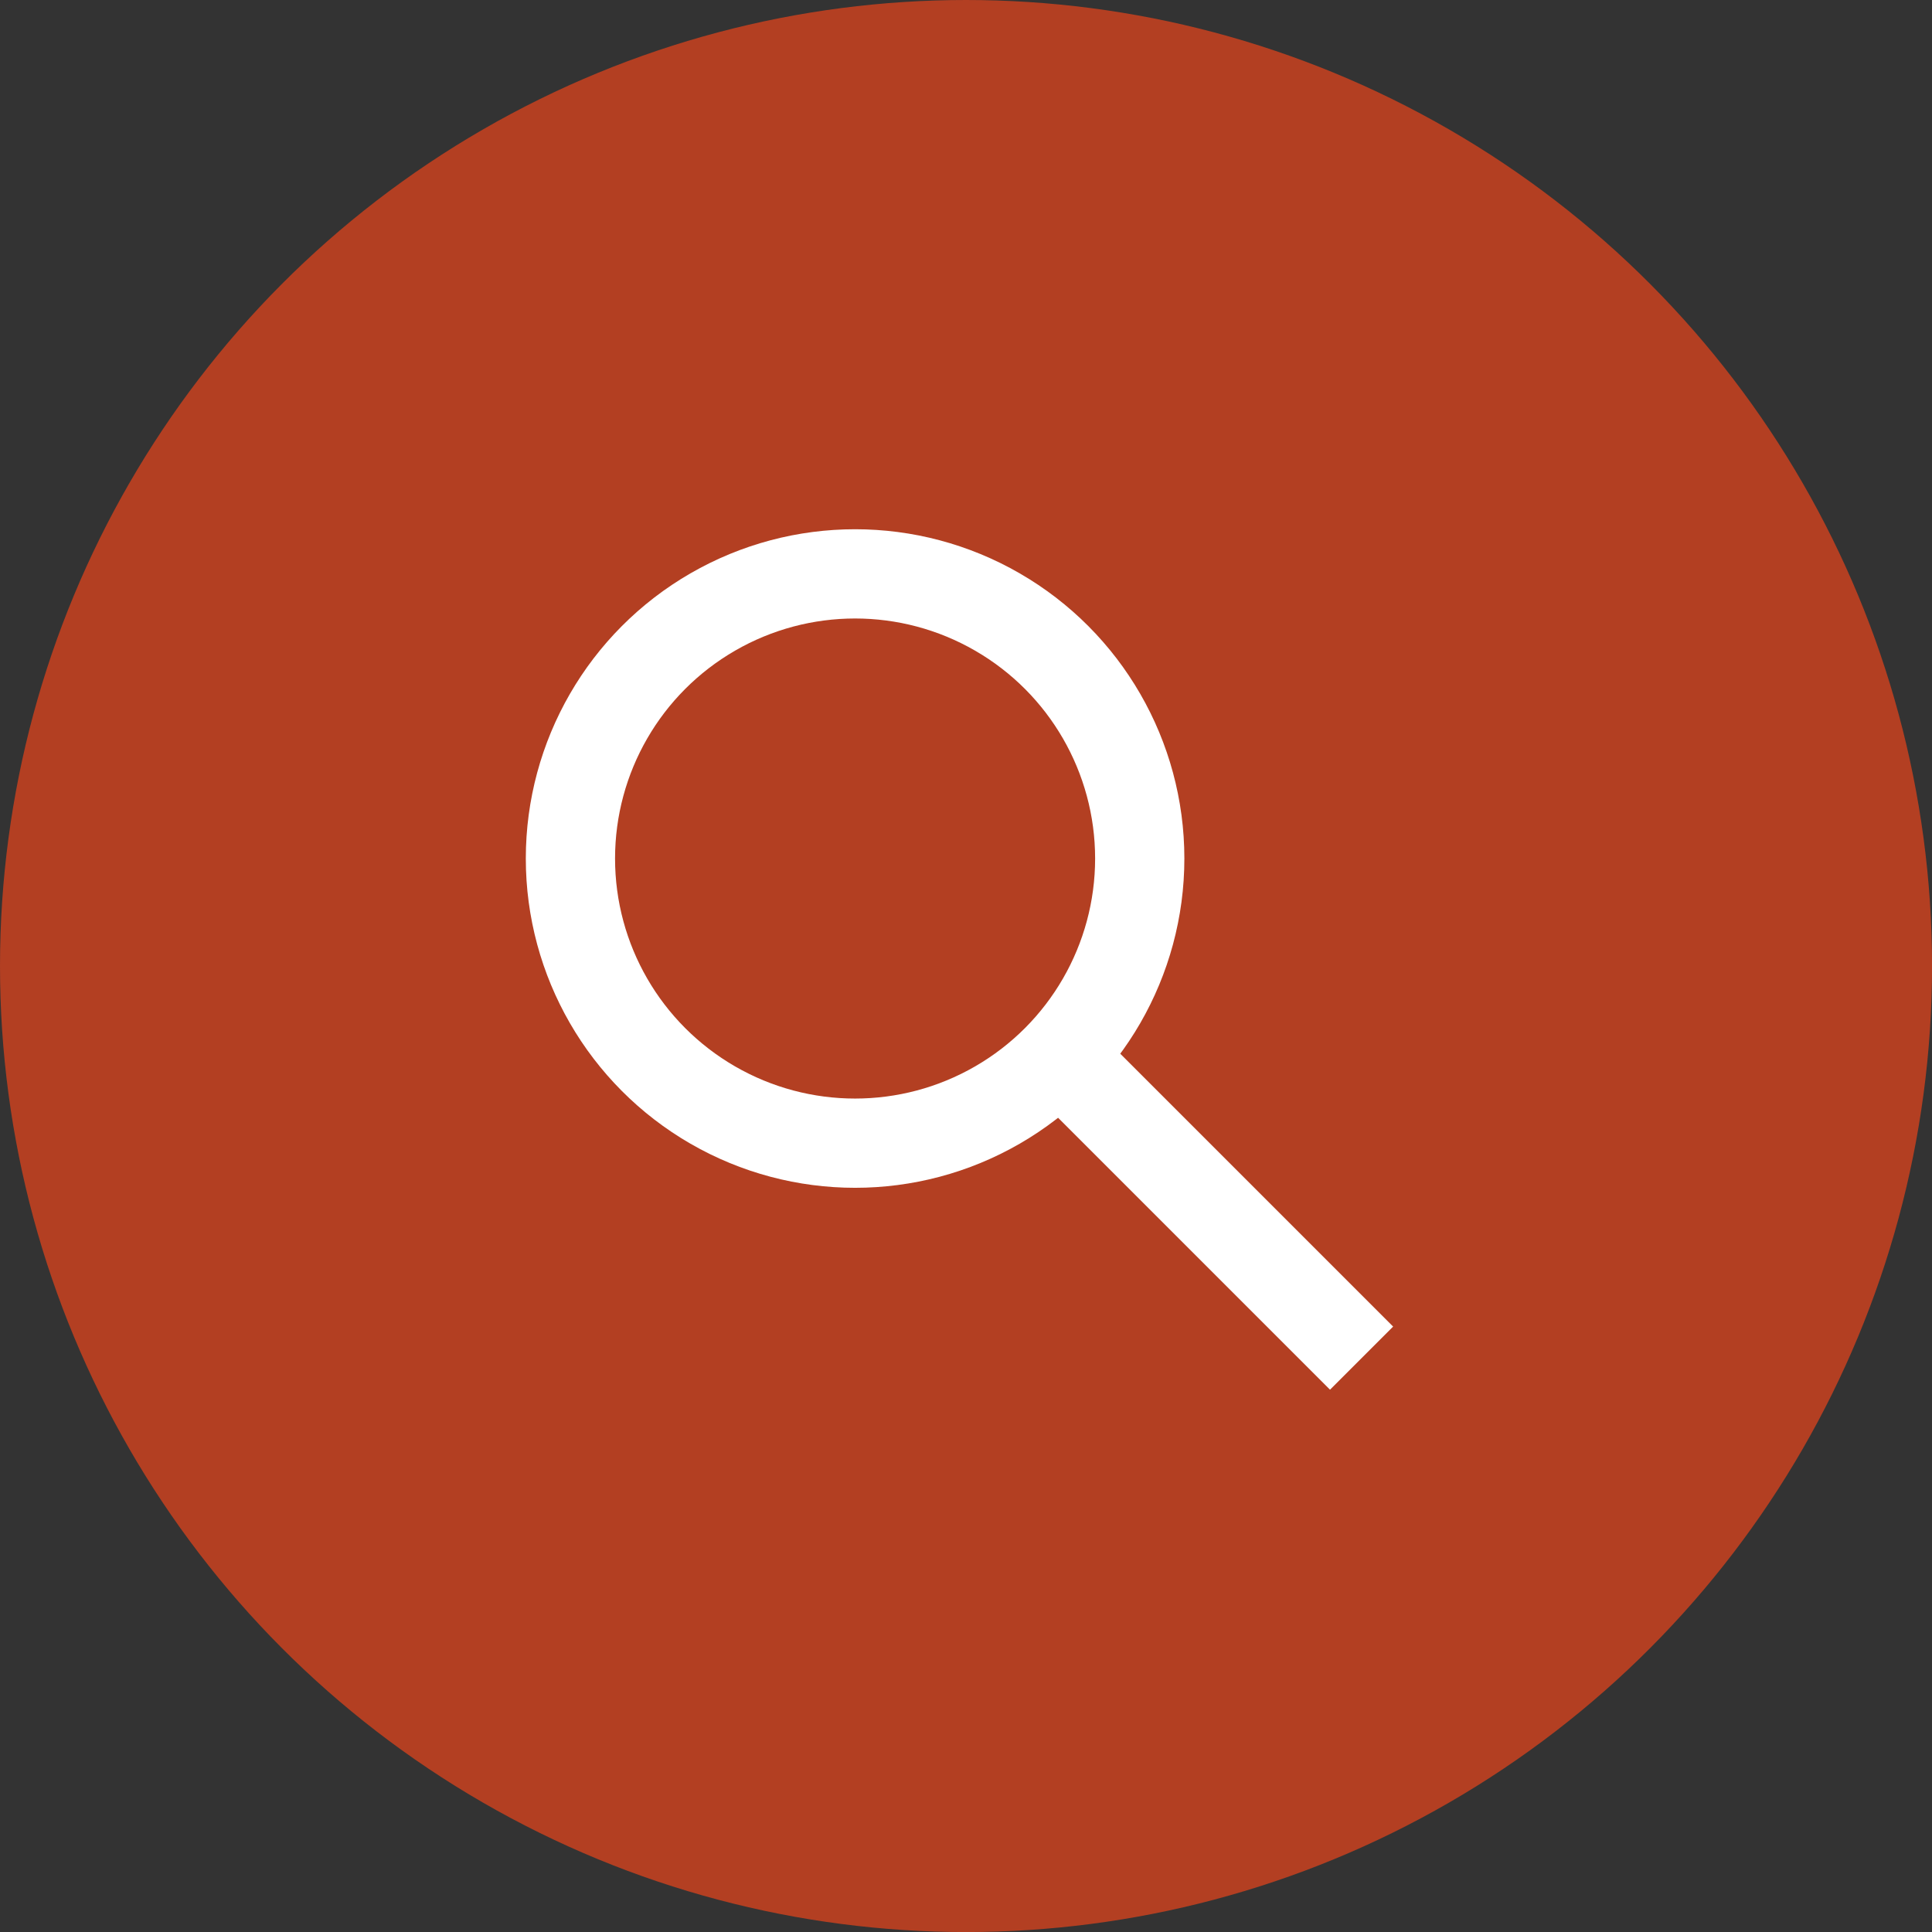 <?xml version="1.0" encoding="utf-8"?>
<!-- Generator: Adobe Illustrator 17.0.0, SVG Export Plug-In . SVG Version: 6.00 Build 0)  -->
<!DOCTYPE svg PUBLIC "-//W3C//DTD SVG 1.1//EN" "http://www.w3.org/Graphics/SVG/1.1/DTD/svg11.dtd">
<svg version="1.1" id="图层_1" xmlns="http://www.w3.org/2000/svg" xmlns:xlink="http://www.w3.org/1999/xlink" x="0px" y="0px"
	 width="43.295px" height="43.295px" viewBox="0 0 43.295 43.295" enable-background="new 0 0 43.295 43.295" xml:space="preserve">
<rect x="0" y="0" width="43.295" height="43.295" fill="#333333" stroke="none"/>
<circle fill="#B33F22" cx="21.648" cy="21.648" r="21.648"/>
<g>
	<circle fill="none" stroke="#FFFFFF" stroke-width="2" stroke-miterlimit="10" cx="19.162" cy="19.239" r="6.379"/>
	<line fill="none" stroke="#FFFFFF" stroke-width="2" stroke-miterlimit="10" x1="23.746" y1="23.669" x2="30.512" y2="30.435"/>
</g>
</svg>
